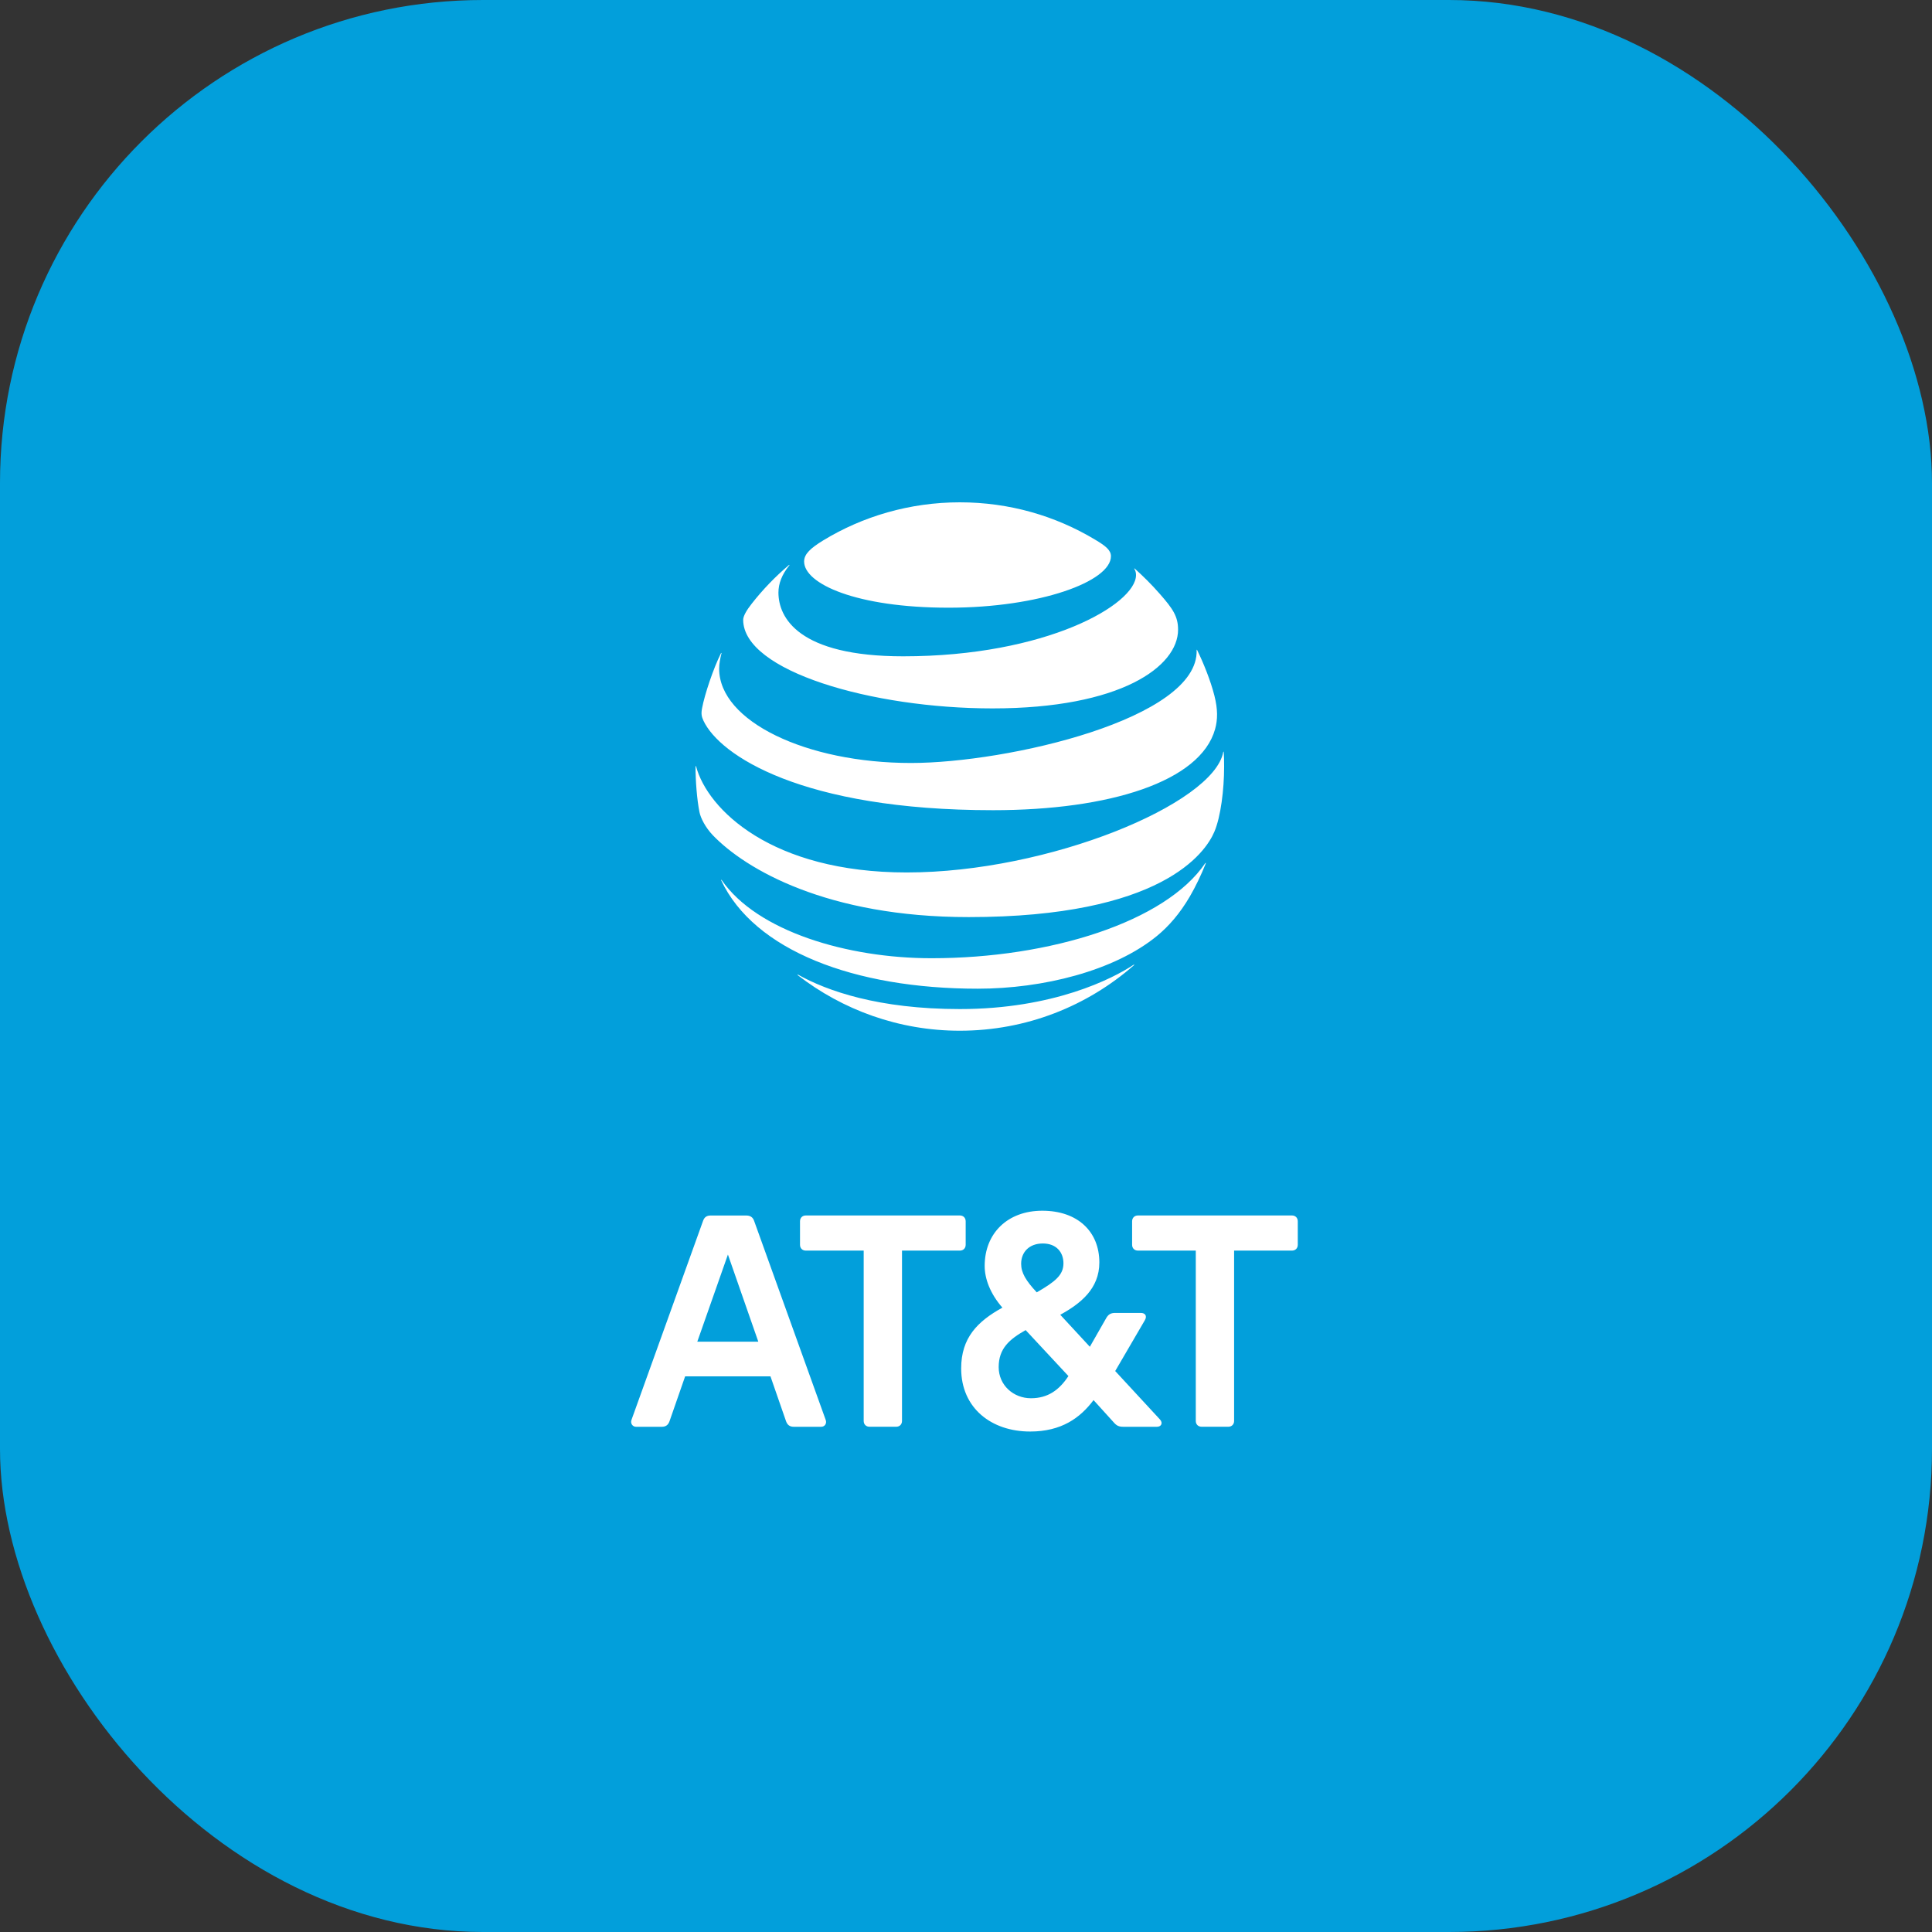 <svg width="48" height="48" viewBox="0 0 48 48" fill="none" xmlns="http://www.w3.org/2000/svg">
<rect x="0" y="0" width="48" height="48" fill="#333333" stroke="none"/>
<rect width="48" height="48" rx="12" fill="#029FDB"/>
<path fill-rule="evenodd" clip-rule="evenodd" d="M28.817 35.264C28.902 35.356 28.849 35.448 28.744 35.448H27.91C27.799 35.448 27.74 35.421 27.668 35.336L27.169 34.785C26.834 35.231 26.368 35.566 25.593 35.566C24.635 35.566 23.88 34.988 23.88 33.998C23.88 33.236 24.287 32.829 24.904 32.488C24.602 32.141 24.464 31.773 24.464 31.452C24.464 30.638 25.035 30.08 25.895 30.08C26.775 30.08 27.313 30.599 27.313 31.366C27.313 32.022 26.841 32.39 26.342 32.665L27.077 33.46L27.49 32.737C27.543 32.652 27.602 32.619 27.707 32.619H28.343C28.449 32.619 28.508 32.692 28.442 32.803L27.707 34.063L28.817 35.264ZM29.854 35.447C29.768 35.447 29.709 35.388 29.709 35.303V31.071H28.272C28.186 31.071 28.127 31.012 28.127 30.926V30.343C28.127 30.257 28.186 30.198 28.272 30.198H32.099C32.184 30.198 32.243 30.257 32.243 30.343V30.926C32.243 31.012 32.184 31.071 32.099 31.071H30.661V35.303C30.661 35.388 30.602 35.447 30.517 35.447H29.854ZM18.84 33.334L18.085 31.169L17.324 33.334H18.84ZM20.402 35.448C20.494 35.448 20.547 35.362 20.514 35.277L18.735 30.33C18.702 30.238 18.637 30.199 18.538 30.199H17.658C17.56 30.199 17.501 30.238 17.468 30.33L15.689 35.277C15.656 35.362 15.716 35.448 15.801 35.448H16.444C16.542 35.448 16.602 35.402 16.634 35.31L17.022 34.195H19.142L19.529 35.31C19.562 35.402 19.621 35.448 19.72 35.448H20.402ZM25.613 34.739C26.033 34.739 26.315 34.536 26.545 34.188L25.482 33.046C25.075 33.276 24.812 33.505 24.812 33.965C24.812 34.417 25.18 34.739 25.613 34.739ZM25.37 31.399C25.37 31.111 25.567 30.894 25.909 30.894C26.25 30.894 26.421 31.117 26.421 31.386C26.421 31.675 26.224 31.839 25.758 32.108C25.488 31.819 25.37 31.622 25.37 31.399ZM22.41 35.303C22.41 35.388 22.351 35.447 22.266 35.447H21.602C21.517 35.447 21.458 35.388 21.458 35.303V31.071H20.02C19.935 31.071 19.876 31.012 19.876 30.926V30.343C19.876 30.257 19.935 30.198 20.02 30.198H23.848C23.933 30.198 23.992 30.257 23.992 30.343V30.926C23.992 31.012 23.933 31.071 23.848 31.071H22.41V35.303Z" fill="white"/>
<path fill-rule="evenodd" clip-rule="evenodd" d="M23.846 12.48C25.078 12.48 26.221 12.816 27.205 13.406C27.47 13.564 27.601 13.669 27.601 13.819C27.601 14.446 25.839 15.098 23.567 15.098C21.272 15.098 19.978 14.503 19.978 13.95C19.978 13.762 20.145 13.616 20.441 13.433C21.429 12.828 22.606 12.48 23.846 12.48ZM28.183 14.135C28.21 14.178 28.224 14.225 28.224 14.287C28.224 15.016 25.992 16.306 22.439 16.306C19.828 16.306 19.34 15.338 19.34 14.722C19.34 14.502 19.424 14.276 19.61 14.047C19.62 14.034 19.611 14.029 19.6 14.039C19.261 14.326 18.949 14.65 18.676 14.999C18.545 15.164 18.464 15.31 18.464 15.398C18.464 16.674 21.664 17.6 24.657 17.6C27.846 17.6 29.269 16.559 29.269 15.644C29.269 15.317 29.141 15.126 28.816 14.756C28.605 14.515 28.405 14.319 28.193 14.127C28.183 14.118 28.176 14.125 28.183 14.135ZM17.444 17.589C17.507 17.255 17.721 16.61 17.913 16.228C17.918 16.218 17.928 16.22 17.925 16.232C17.893 16.362 17.867 16.488 17.867 16.614C17.867 17.921 20.035 18.956 22.633 18.956C25.032 18.956 29.787 17.857 29.73 16.152C29.728 16.14 29.737 16.139 29.742 16.149C29.895 16.46 30.076 16.904 30.172 17.285C30.258 17.625 30.255 17.878 30.188 18.117C29.823 19.417 27.57 20.129 24.671 20.129C19.918 20.129 17.881 18.762 17.478 17.907C17.428 17.8 17.416 17.732 17.444 17.589ZM22.527 21.676C19.166 21.676 17.581 20.11 17.294 19.042C17.29 19.027 17.28 19.03 17.28 19.044C17.28 19.404 17.316 19.868 17.378 20.176C17.407 20.326 17.529 20.561 17.708 20.749C18.522 21.597 20.551 22.785 24.065 22.785C28.852 22.785 29.947 21.191 30.17 20.666C30.33 20.291 30.413 19.613 30.413 19.044C30.413 18.906 30.41 18.796 30.404 18.688C30.404 18.671 30.394 18.669 30.391 18.686C30.151 19.97 26.061 21.676 22.527 21.676ZM28.746 23.252C27.684 24.123 25.908 24.564 24.292 24.564C21.222 24.564 18.737 23.613 17.918 21.872C17.913 21.858 17.922 21.853 17.93 21.865C18.81 23.14 21.055 23.807 23.143 23.807C26.096 23.807 28.956 22.901 29.943 21.447C29.954 21.432 29.962 21.438 29.957 21.452C29.843 21.738 29.704 22.028 29.561 22.273C29.313 22.698 29.036 23.014 28.746 23.252ZM23.846 25.608C22.331 25.608 20.933 25.09 19.82 24.228C19.809 24.22 19.815 24.209 19.828 24.216C20.549 24.619 21.826 25.07 23.847 25.07C26.171 25.07 27.648 24.314 28.166 23.968C28.179 23.96 28.186 23.968 28.172 23.981C27.018 24.992 25.506 25.608 23.846 25.608Z" fill="white"/>
</svg>
